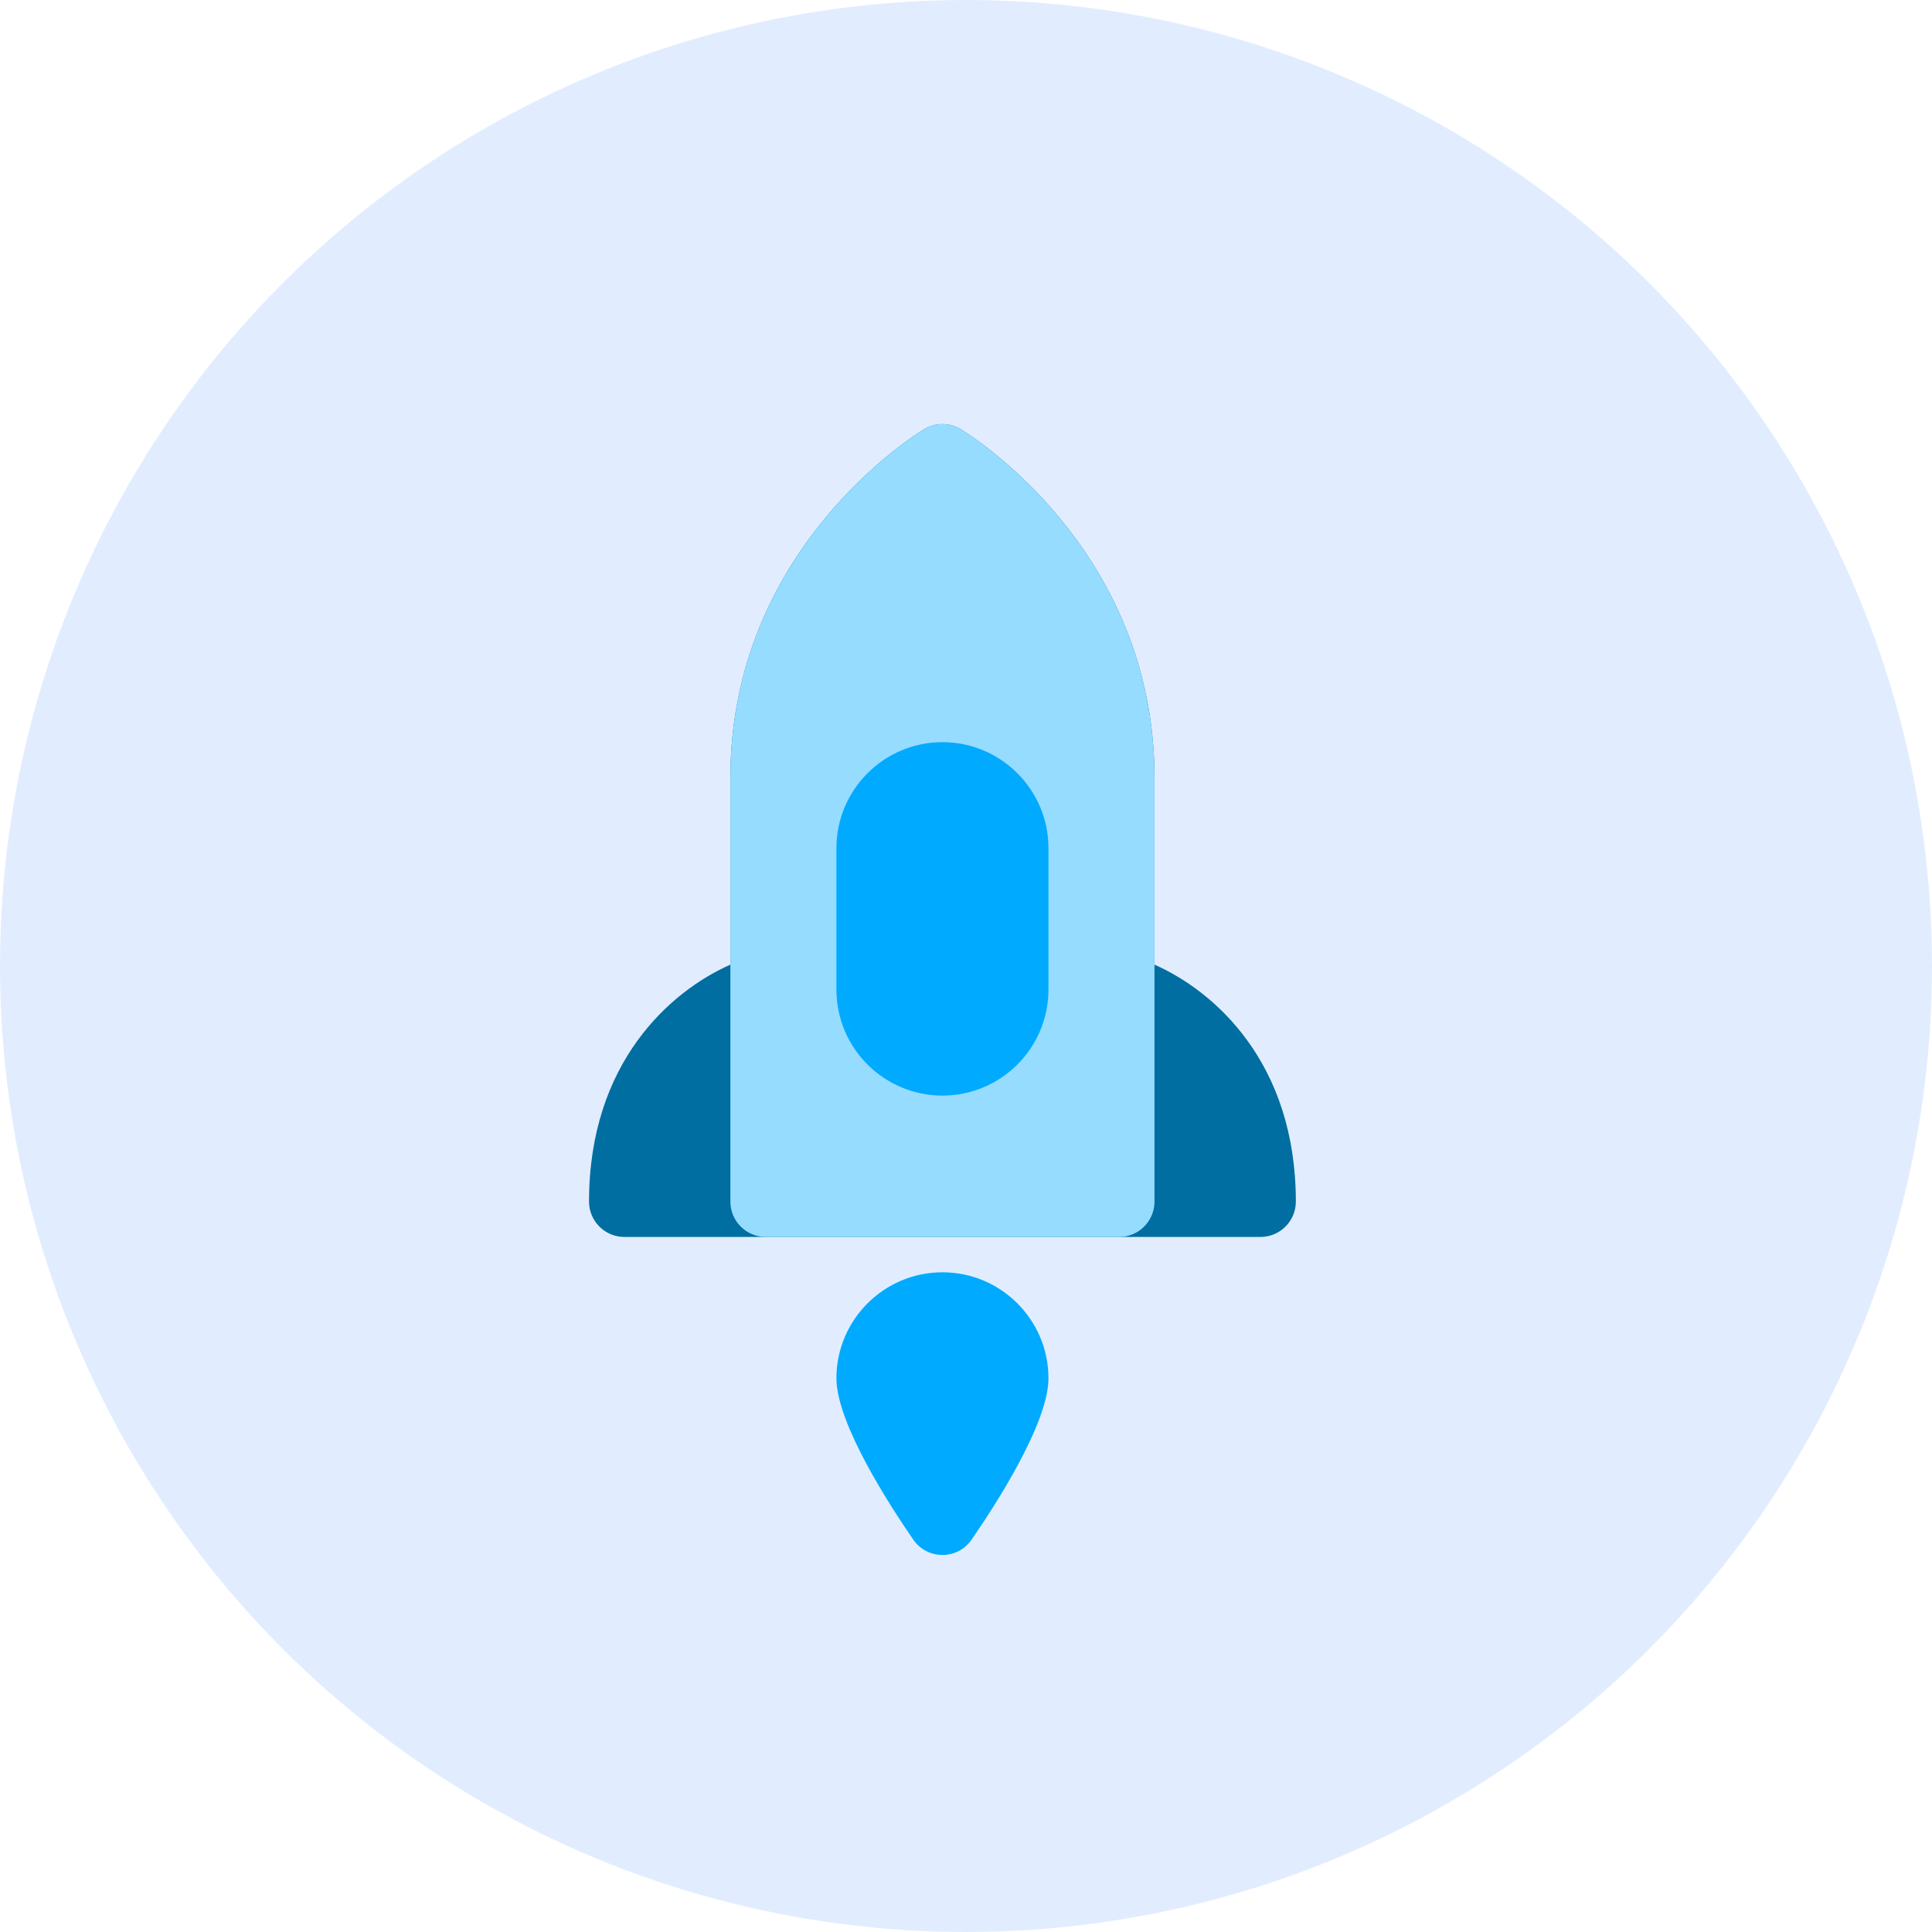 <svg width="41" height="41" viewBox="0 0 41 41" fill="none" xmlns="http://www.w3.org/2000/svg">
<circle opacity="0.4" cx="20.5" cy="20.5" r="20.5" fill="#0067FF" fill-opacity="0.3"/>
<g clip-path="url(#clip0_4190_21434)">
<path d="M24.5 20.471V16.5C24.5 11.631 20.554 9.208 20.386 9.107C20.269 9.037 20.136 9 20 9C19.864 9 19.731 9.037 19.614 9.107C19.446 9.208 15.5 11.631 15.5 16.5V20.471C14.231 21.032 12.5 22.546 12.5 25.5C12.5 25.699 12.579 25.89 12.72 26.03C12.86 26.171 13.051 26.25 13.25 26.25H26.75C26.949 26.25 27.14 26.171 27.28 26.03C27.421 25.89 27.5 25.699 27.5 25.5C27.5 22.547 25.769 21.032 24.5 20.471Z" fill="#006EA0"/>
<path d="M20.386 9.107C20.269 9.037 20.136 9 20 9C19.864 9 19.731 9.037 19.614 9.107C19.446 9.208 15.5 11.631 15.5 16.5V25.5C15.5 25.699 15.579 25.89 15.72 26.03C15.86 26.171 16.051 26.25 16.25 26.25H23.75C23.949 26.25 24.14 26.171 24.28 26.03C24.421 25.89 24.5 25.699 24.5 25.5V16.5C24.5 11.631 20.554 9.208 20.386 9.107Z" fill="#96DCFF"/>
<path d="M20 27C18.759 27 17.75 28.009 17.75 29.25C17.75 30.209 18.892 31.965 19.383 32.676C19.452 32.776 19.544 32.858 19.652 32.914C19.759 32.97 19.879 32.999 20 32.999C20.121 32.999 20.241 32.97 20.348 32.914C20.456 32.858 20.548 32.776 20.617 32.676C21.108 31.965 22.25 30.209 22.25 29.25C22.25 28.009 21.241 27 20 27ZM20 15.75C18.759 15.75 17.75 16.759 17.75 18V21C17.75 22.241 18.759 23.25 20 23.25C21.241 23.25 22.25 22.241 22.25 21V18C22.25 16.759 21.241 15.75 20 15.75Z" fill="#00AAFF"/>
</g>
<defs>
<clipPath id="clip0_4190_21434">
<rect width="24" height="24" fill="white" transform="translate(8 9)"/>
</clipPath>
</defs>
</svg>
